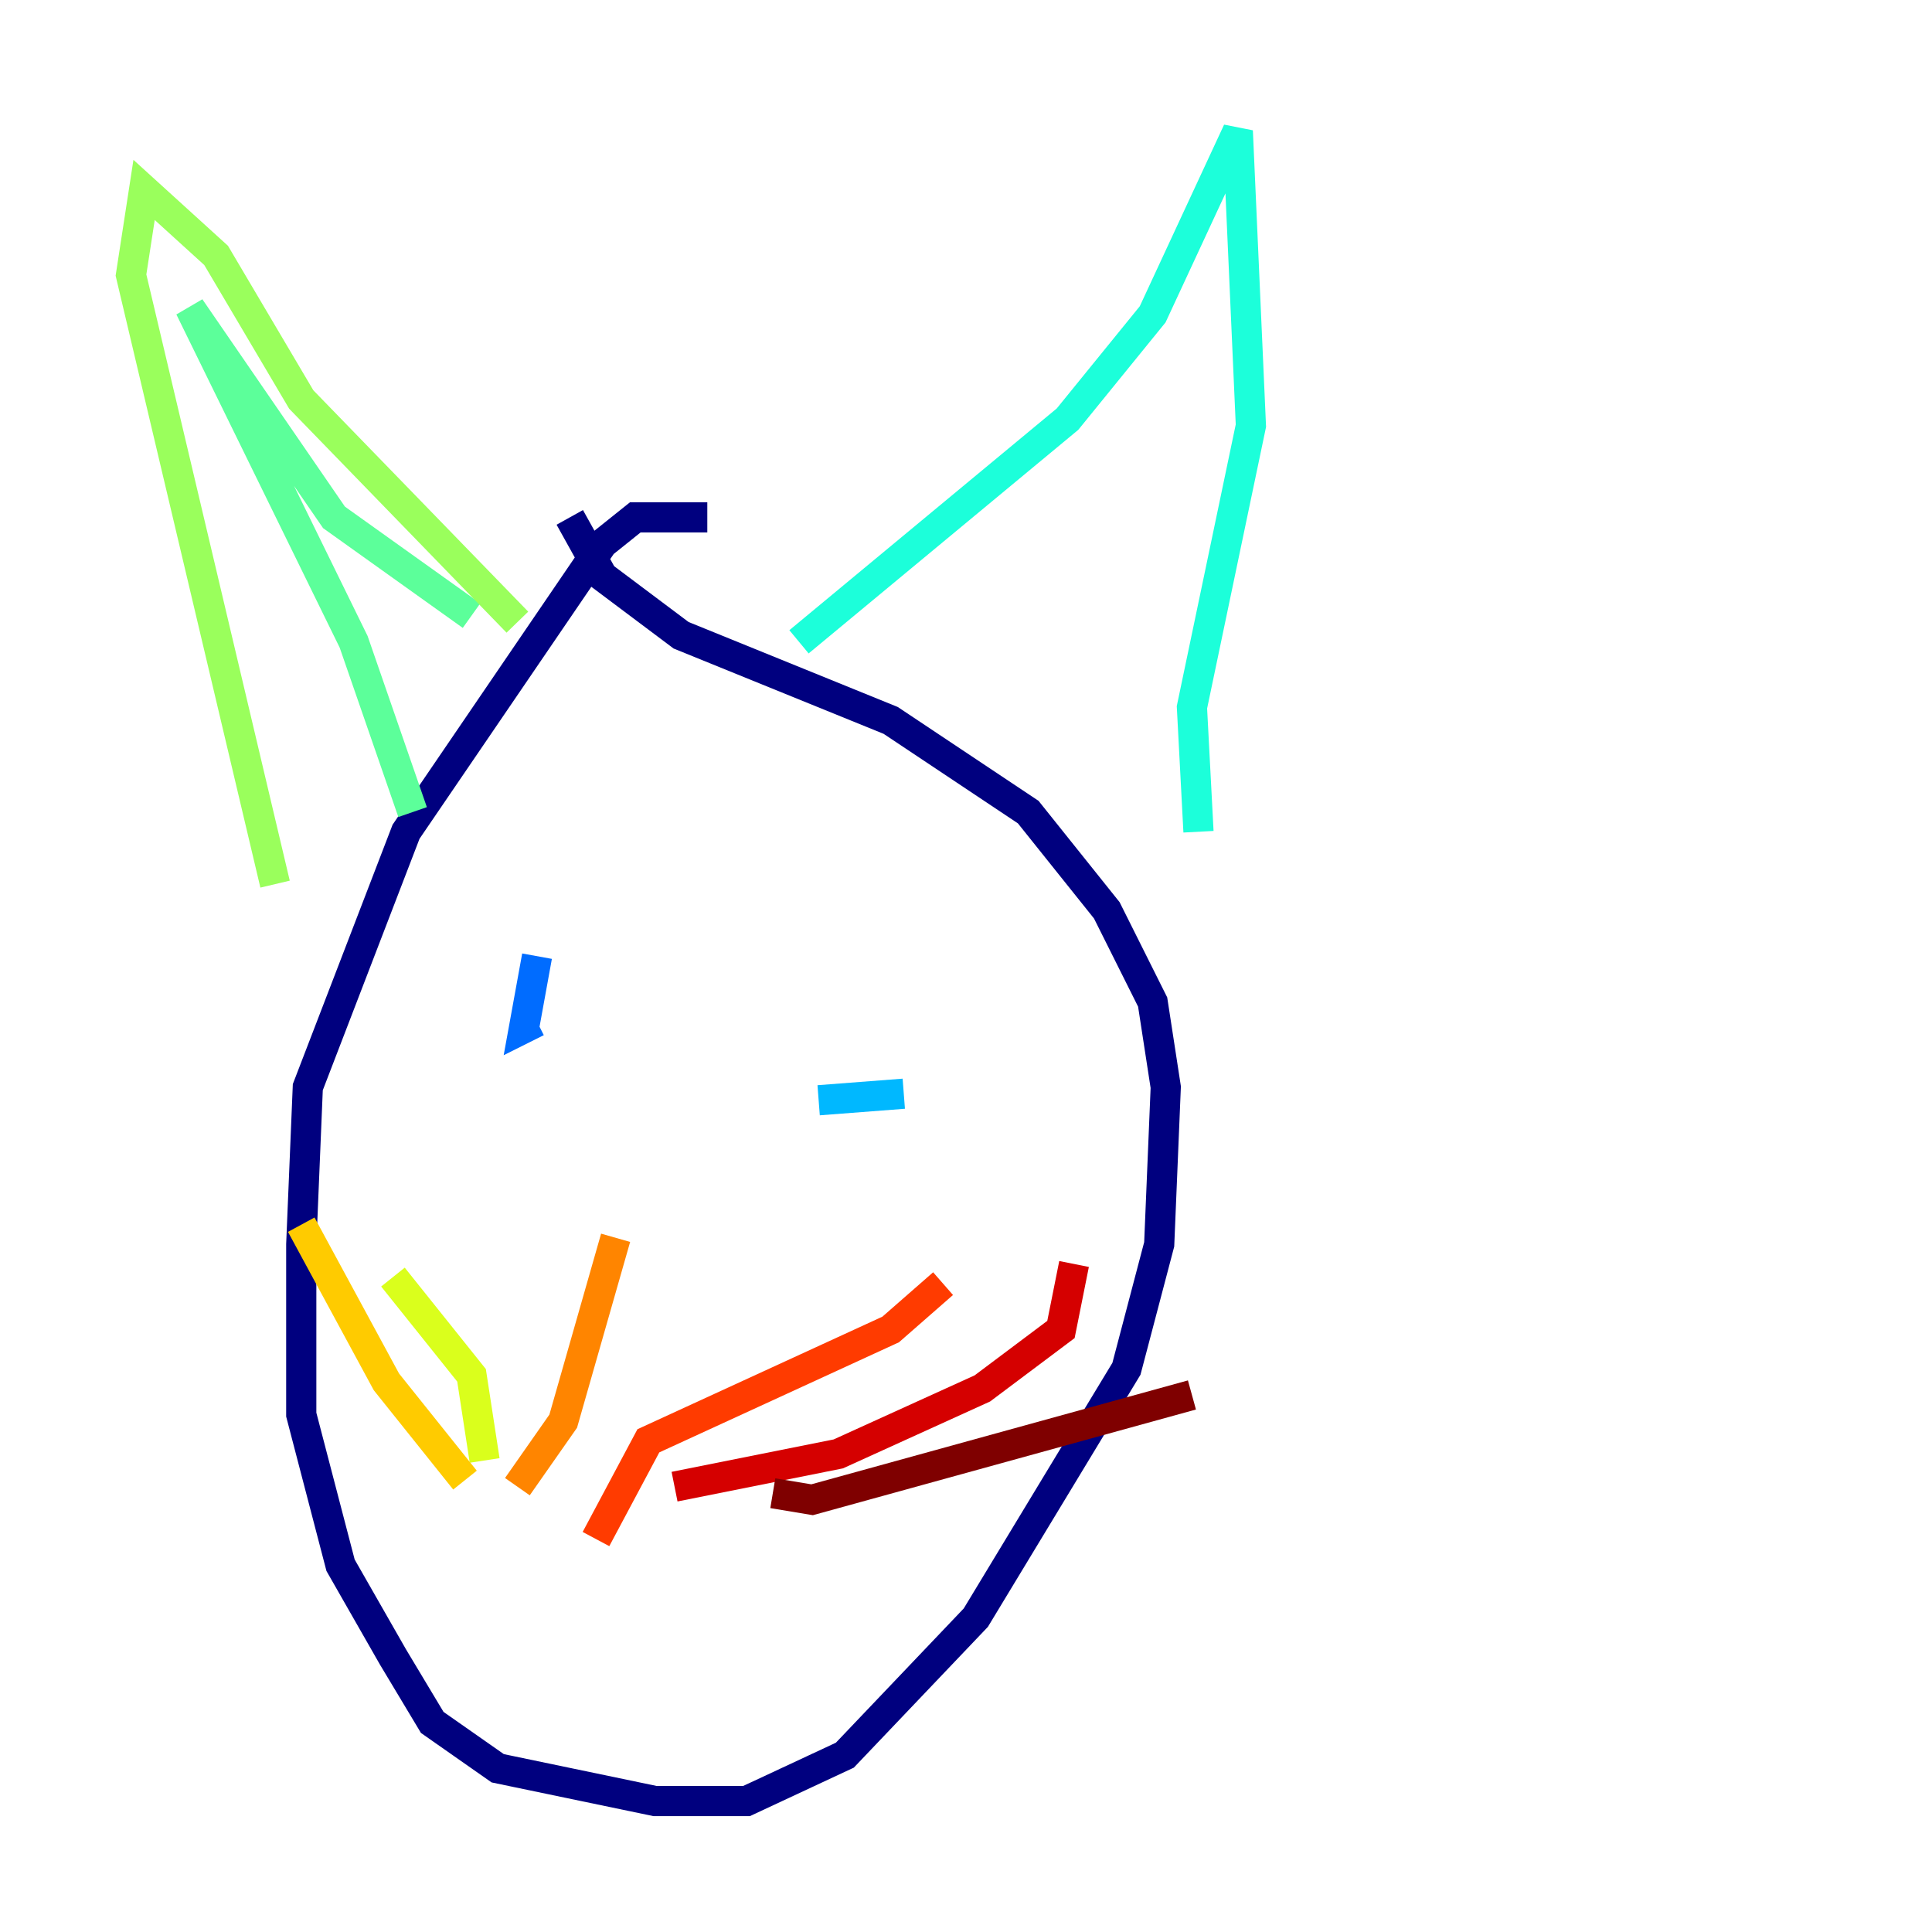 <?xml version="1.0" encoding="utf-8" ?>
<svg baseProfile="tiny" height="128" version="1.2" viewBox="0,0,128,128" width="128" xmlns="http://www.w3.org/2000/svg" xmlns:ev="http://www.w3.org/2001/xml-events" xmlns:xlink="http://www.w3.org/1999/xlink"><defs /><polyline fill="none" points="46.861,34.278 42.088,34.278 39.919,36.014 26.902,55.105 20.393,72.027 19.959,82.441 19.959,93.722 22.563,103.702 26.034,109.776 28.637,114.115 32.976,117.153 43.39,119.322 49.464,119.322 55.973,116.285 64.651,107.173 74.63,90.685 76.8,82.441 77.234,72.027 76.366,66.386 73.329,60.312 68.122,53.803 59.01,47.729 45.125,42.088 39.919,38.183 37.749,34.278" stroke="#00007f" stroke-width="2" /><polyline fill="none" points="42.088,69.858 42.088,69.858" stroke="#0000d5" stroke-width="2" /><polyline fill="none" points="58.576,72.895 58.576,72.895" stroke="#001cff" stroke-width="2" /><polyline fill="none" points="35.58,63.349 34.712,68.122 35.58,67.688" stroke="#006cff" stroke-width="2" /><polyline fill="none" points="54.237,72.895 59.878,72.461" stroke="#00b8ff" stroke-width="2" /><polyline fill="none" points="52.936,42.522 70.725,27.77 76.366,20.827 82.007,8.678 82.875,28.203 78.969,46.861 79.403,55.105" stroke="#1cffda" stroke-width="2" /><polyline fill="none" points="31.241,40.786 22.129,34.278 12.583,20.393 23.43,42.522 27.336,53.803" stroke="#5cff9a" stroke-width="2" /><polyline fill="none" points="34.278,41.22 19.959,26.468 14.319,16.922 9.546,12.583 8.678,18.224 18.224,58.576" stroke="#9aff5c" stroke-width="2" /><polyline fill="none" points="32.108,96.759 31.241,91.119 26.034,84.61" stroke="#daff1c" stroke-width="2" /><polyline fill="none" points="30.807,98.061 25.6,91.552 19.959,81.139" stroke="#ffcb00" stroke-width="2" /><polyline fill="none" points="34.278,98.495 37.315,94.156 40.786,82.007" stroke="#ff8500" stroke-width="2" /><polyline fill="none" points="39.485,101.966 42.956,95.458 59.01,88.081 62.481,85.044" stroke="#ff3b00" stroke-width="2" /><polyline fill="none" points="44.691,98.495 55.539,96.325 65.085,91.986 70.291,88.081 71.159,83.742" stroke="#d50000" stroke-width="2" /><polyline fill="none" points="51.2,98.929 53.803,99.363 78.969,92.42" stroke="#7f0000" stroke-width="2" /></svg>